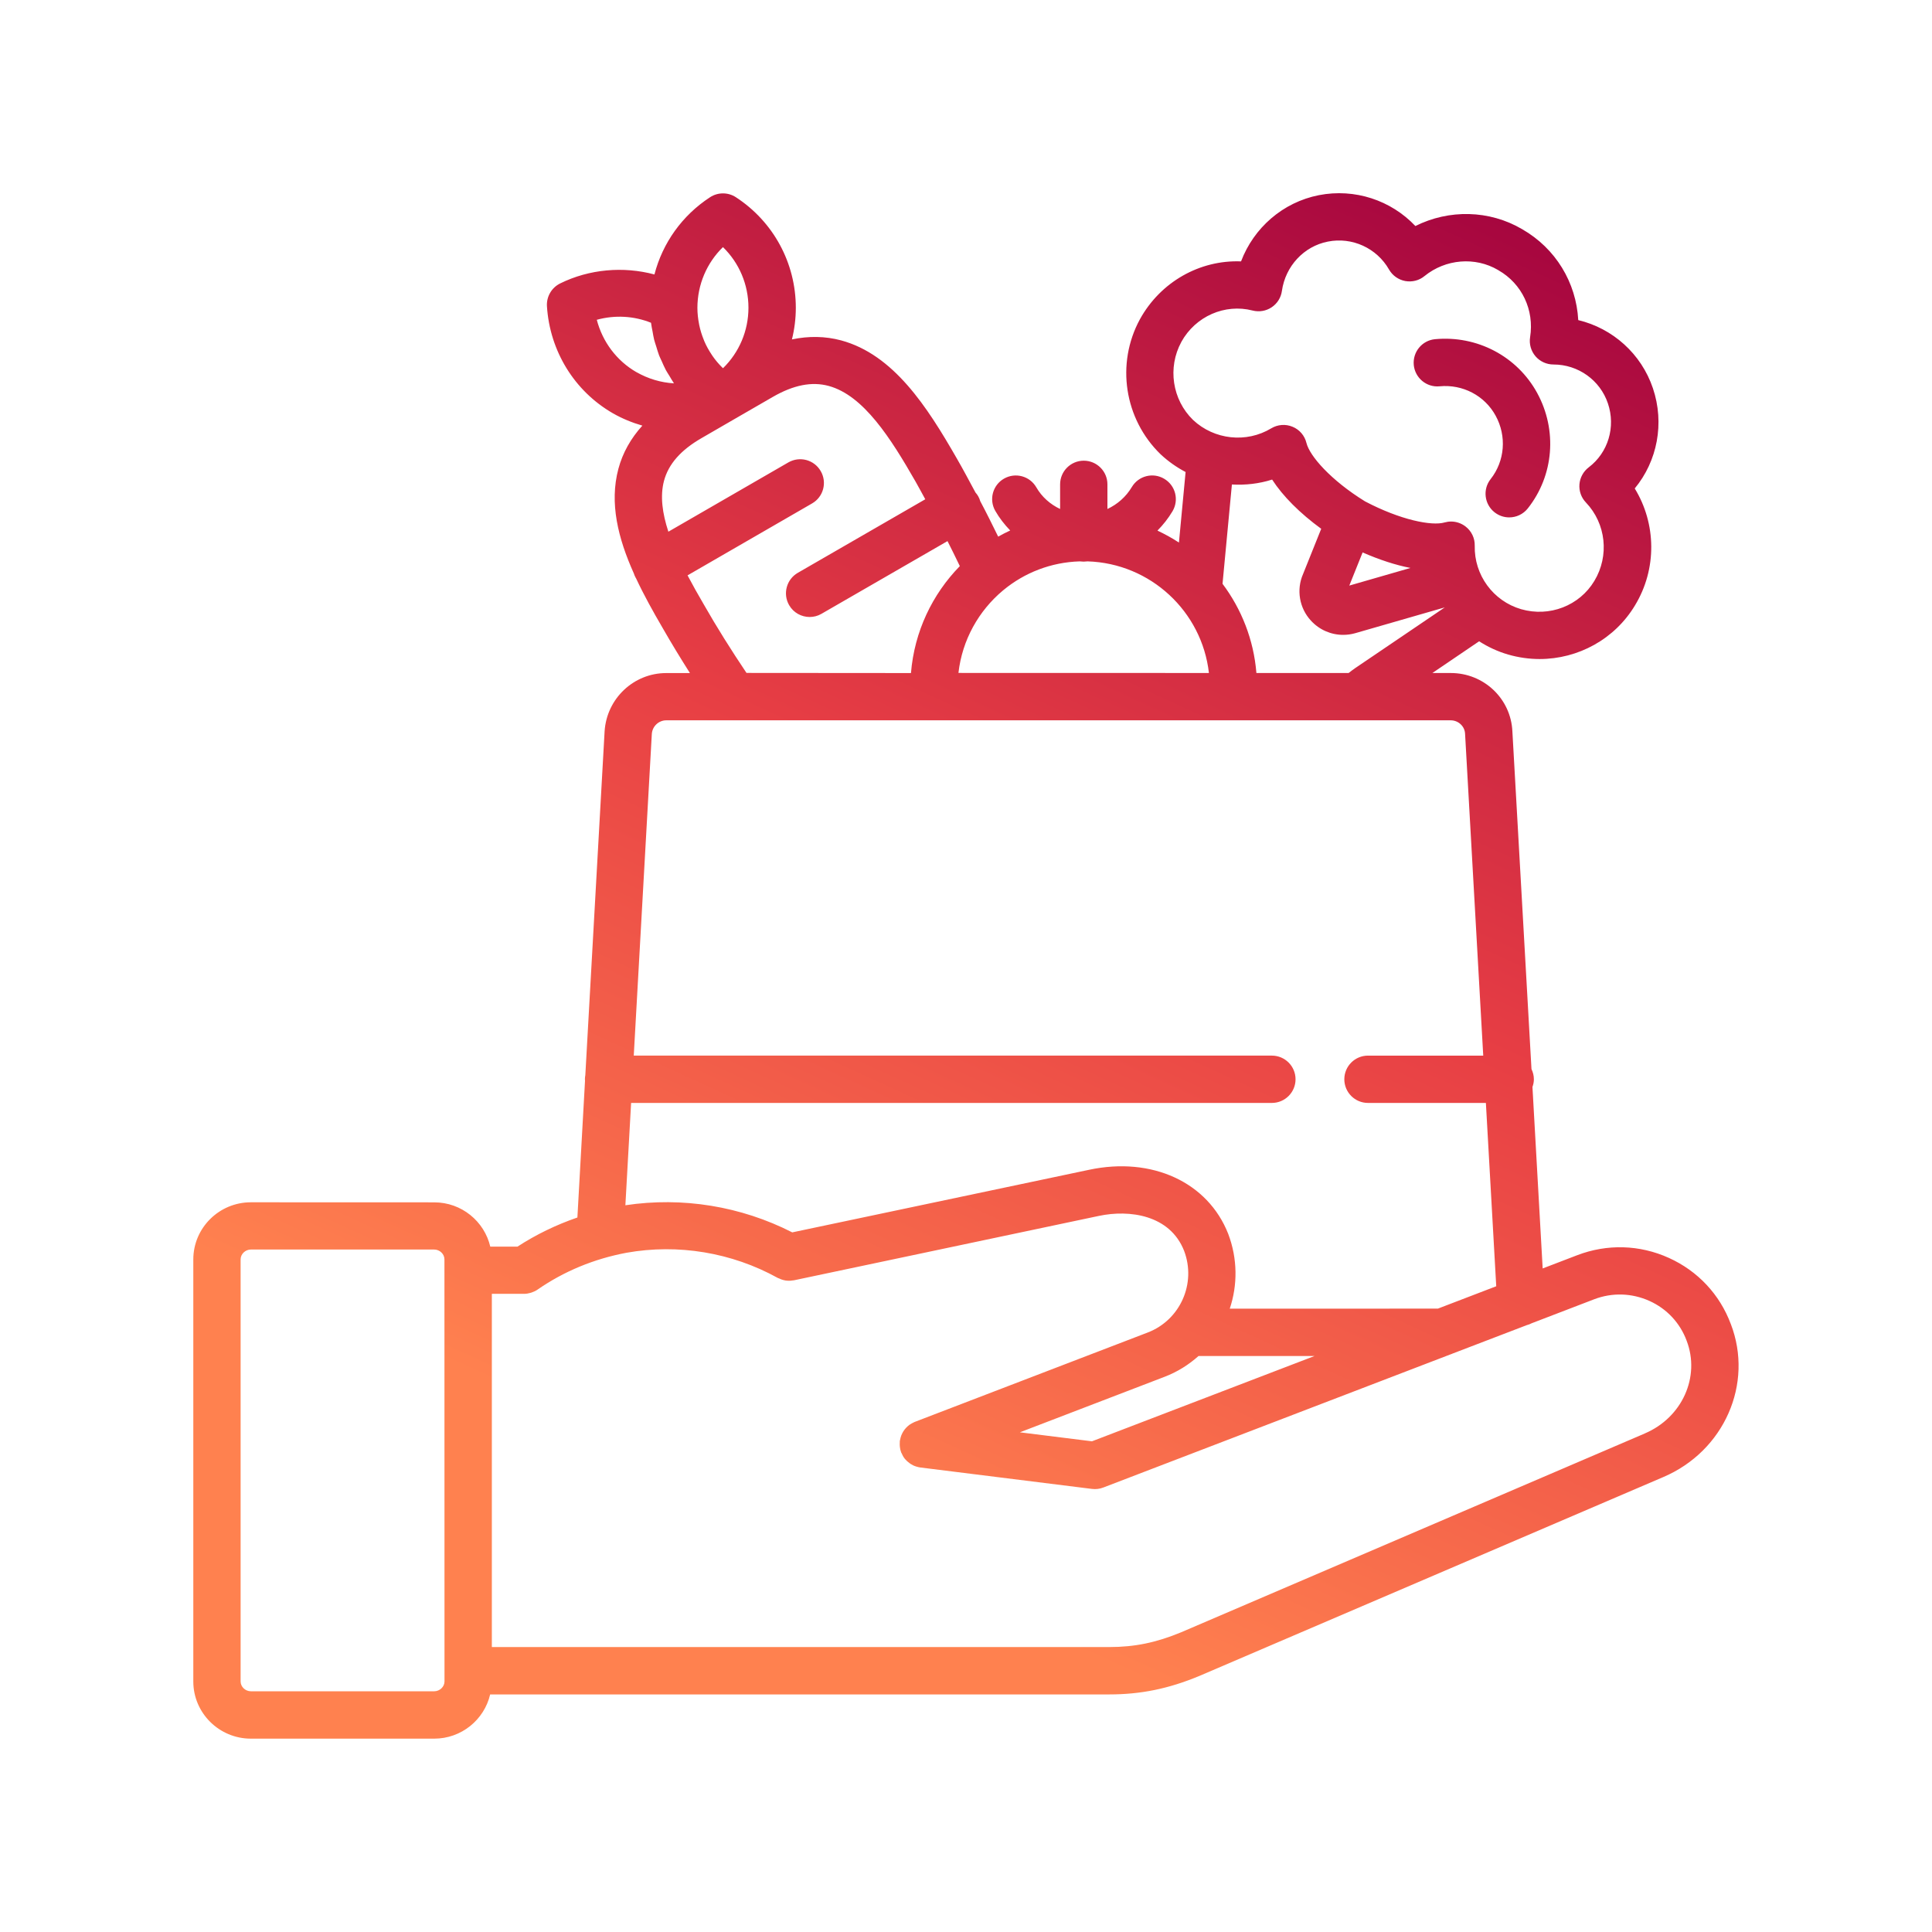 <svg xmlns="http://www.w3.org/2000/svg" xmlns:xlink="http://www.w3.org/1999/xlink" width="400" height="400" viewBox="0 0 400 400"><defs><linearGradient id="gradient-14" x1="0%" y1="0%" x2="100%" y2="0%" gradientTransform="rotate(109.6, 0.5, 0.5)">       <stop offset="11.2%" stop-color="rgba(162, 2, 63, 1)"/>       <stop offset="53.6%" stop-color="rgba(231, 62, 68, 1)"/>       <stop offset="91.1%" stop-color="rgba(255, 129, 79, 1)"/>     </linearGradient></defs><g data-name="icon" fill="url(#gradient-14)" data="id:7699354" transform="translate(36.753, 36.747) scale(3.265)">
    
 <path d="m98.496 72.703c-0.699-1.875-2.094-3.363-3.926-4.191-1.852-0.84-3.914-0.898-5.812-0.172l-2.191 0.84-0.648-11.508c0.055-0.152 0.09-0.316 0.09-0.488 0-0.234-0.059-0.449-0.152-0.648l-1.211-21.414c-0.094-2.074-1.809-3.699-3.906-3.699h-1.168l2.965-2.012c0.562 0.359 1.176 0.648 1.84 0.84 0.66 0.191 1.332 0.285 1.996 0.285 2.441 0 4.766-1.258 6.055-3.414 1.395-2.305 1.344-5.172-0.023-7.402 1.434-1.734 1.902-4.133 1.152-6.356-0.738-2.188-2.551-3.797-4.734-4.32-0.129-2.383-1.43-4.547-3.559-5.766-2.078-1.223-4.641-1.266-6.769-0.199-1.543-1.633-3.84-2.402-6.121-1.957-2.277 0.449-4.125 2.062-4.934 4.199-2.609-0.102-5.102 1.293-6.414 3.672-1.527 2.809-0.996 6.32 1.312 8.559 0.484 0.453 1.02 0.828 1.586 1.125l-0.422 4.473c-0.434-0.285-0.891-0.535-1.363-0.758 0.363-0.367 0.688-0.777 0.957-1.23 0.422-0.715 0.188-1.633-0.527-2.055-0.711-0.426-1.633-0.188-2.055 0.523-0.367 0.617-0.91 1.094-1.547 1.391v-1.562c0-0.828-0.672-1.5-1.5-1.5s-1.5 0.672-1.5 1.5v1.562c-0.625-0.293-1.16-0.766-1.508-1.371-0.414-0.719-1.328-0.965-2.047-0.555s-0.969 1.328-0.555 2.047c0.262 0.457 0.586 0.871 0.945 1.242-0.258 0.121-0.516 0.25-0.762 0.391-0.375-0.762-0.746-1.516-1.137-2.25-0.031-0.109-0.074-0.215-0.133-0.316-0.051-0.086-0.105-0.16-0.168-0.23-0.395-0.73-0.785-1.473-1.191-2.172-1.887-3.289-4.008-6.578-7.332-7.477-1.008-0.27-2.051-0.285-3.117-0.062 0.16-0.648 0.246-1.32 0.246-2.004 0-2.84-1.422-5.461-3.801-7.012-0.496-0.324-1.141-0.324-1.637 0-1.773 1.156-3.012 2.906-3.527 4.898-1.969-0.527-4.129-0.344-5.981 0.57-0.543 0.27-0.871 0.836-0.836 1.441 0.18 2.848 1.742 5.387 4.184 6.793 0.594 0.34 1.223 0.594 1.867 0.781-0.734 0.812-1.25 1.727-1.52 2.738-0.582 2.176-0.016 4.418 0.977 6.629 0.031 0.102 0.074 0.199 0.129 0.297 0.004 0.004 0.008 0.008 0.012 0.016 0.496 1.062 1.086 2.121 1.688 3.152 0.543 0.949 1.125 1.906 1.73 2.859h-1.504c-2.055 0-3.769 1.609-3.906 3.684l-1.223 21.812c-0.016 0.09-0.027 0.18-0.027 0.27 0 0.027 0.008 0.051 0.008 0.078l-0.484 8.68c-1.348 0.465-2.617 1.078-3.801 1.848h-1.723c-0.375-1.605-1.82-2.809-3.551-2.809l-11.629-0.004c-2.016 0-3.652 1.625-3.652 3.625v26.762c0 2 1.641 3.625 3.652 3.625h11.621c1.73 0 3.176-1.199 3.551-2.805h39.25c2.012 0 3.769-0.359 5.723-1.172l29.422-12.613c3.859-1.648 5.734-5.914 4.277-9.703zm-81.566 22.664c0 0.34-0.301 0.625-0.652 0.625h-11.625c-0.355 0-0.652-0.285-0.652-0.625v-26.762c0-0.34 0.301-0.625 0.652-0.625h11.621c0.355 0 0.652 0.285 0.652 0.625zm57.758-64.262c-0.145 0.094-0.285 0.211-0.426 0.316h-5.848c-0.172-2.113-0.945-4.051-2.148-5.656l0.594-6.297c0.855 0.047 1.723-0.047 2.551-0.312 0.68 1.051 1.754 2.129 3.113 3.121l-1.152 2.871c-0.434 0.992-0.238 2.152 0.496 2.949 0.539 0.59 1.281 0.906 2.047 0.906 0.258 0 0.52-0.035 0.777-0.109l5.668-1.633zm-0.383-5.227 0.844-2.102c1.062 0.465 2.09 0.801 3.035 0.984zm-10.652-15.449c0.895-1.625 2.758-2.445 4.523-1.992 0.414 0.105 0.852 0.031 1.207-0.207 0.355-0.238 0.59-0.613 0.648-1.035 0.223-1.574 1.395-2.832 2.91-3.129 1.543-0.309 3.106 0.41 3.883 1.77 0.219 0.383 0.594 0.648 1.027 0.73 0.434 0.078 0.879-0.031 1.219-0.312 1.34-1.09 3.215-1.242 4.668-0.387 0.004 0.004 0.008 0.004 0.012 0.008s0.008 0.004 0.012 0.008c1.492 0.852 2.281 2.519 2.008 4.242-0.07 0.434 0.055 0.875 0.34 1.211 0.285 0.332 0.703 0.523 1.141 0.523 1.566 0 2.957 0.992 3.453 2.469 0.504 1.488 0.016 3.117-1.215 4.051-0.34 0.258-0.555 0.648-0.59 1.074-0.035 0.426 0.113 0.848 0.41 1.156 1.277 1.34 1.496 3.379 0.535 4.973-0.941 1.574-2.852 2.312-4.644 1.793-1.773-0.516-2.984-2.168-2.941-4.023 0.012-0.48-0.207-0.934-0.586-1.223-0.266-0.203-0.586-0.312-0.914-0.312-0.141 0-0.281 0.02-0.418 0.059-0.801 0.234-2.789-0.152-5.043-1.34-2.168-1.34-3.508-2.875-3.711-3.703-0.113-0.465-0.441-0.848-0.883-1.027-0.441-0.184-0.941-0.145-1.352 0.102-1.57 0.949-3.613 0.727-4.953-0.531-1.324-1.285-1.629-3.324-0.746-4.945zm-11.312 15.762c0.02-0.016 0.031-0.031 0.051-0.043 1.32-1.086 2.996-1.75 4.82-1.805 0.086 0.004 0.168 0.016 0.25 0.016 0.086 0 0.168-0.016 0.25-0.016 3.988 0.125 7.25 3.176 7.691 7.078l-15.883-0.004c0.238-2.094 1.285-3.941 2.82-5.227zm-17.754-21.777c1.027 1 1.617 2.375 1.617 3.844 0 1.465-0.59 2.836-1.613 3.836-0.02-0.02-0.043-0.043-0.066-0.062-0.219-0.219-0.418-0.453-0.59-0.703-0.023-0.035-0.047-0.07-0.07-0.105-0.176-0.266-0.332-0.543-0.457-0.836-0.012-0.027-0.023-0.062-0.035-0.09-0.125-0.305-0.223-0.617-0.289-0.938-0.004-0.023-0.008-0.047-0.012-0.066-0.066-0.336-0.105-0.68-0.105-1.031 0.004-1.473 0.594-2.848 1.621-3.848zm-5.488 7.93c-1.254-0.723-2.148-1.922-2.512-3.32 1.148-0.316 2.359-0.246 3.438 0.188 0.004 0.016 0.008 0.031 0.008 0.047 0.02 0.172 0.059 0.336 0.09 0.504 0.031 0.176 0.059 0.355 0.102 0.527 0.035 0.145 0.09 0.285 0.133 0.43 0.059 0.188 0.109 0.379 0.18 0.562 0.051 0.129 0.113 0.246 0.168 0.371 0.086 0.188 0.164 0.383 0.262 0.562 0.066 0.125 0.148 0.238 0.219 0.359 0.098 0.16 0.188 0.324 0.293 0.48-0.832-0.047-1.648-0.293-2.379-0.711zm3.242 12.887 7.898-4.562c0.719-0.414 0.965-1.332 0.547-2.051-0.414-0.719-1.328-0.965-2.051-0.551l-7.609 4.394c-0.379-1.156-0.535-2.254-0.277-3.227 0.285-1.062 1.062-1.949 2.387-2.711l2.336-1.352c0.004-0.004 0.008-0.004 0.012-0.004 0.004-0.004 0.008-0.008 0.016-0.012l2.144-1.238c1.32-0.762 2.481-0.988 3.547-0.699 2.219 0.602 3.941 3.328 5.516 6.078 0.207 0.355 0.402 0.742 0.609 1.109l-8.082 4.664c-0.719 0.414-0.965 1.332-0.551 2.051 0.277 0.48 0.781 0.75 1.301 0.75 0.254 0 0.512-0.062 0.746-0.199l7.996-4.613c0.266 0.52 0.523 1.051 0.781 1.586-1.742 1.781-2.883 4.148-3.098 6.781l-10.43-0.008c-0.969-1.445-1.887-2.902-2.715-4.356-0.355-0.605-0.699-1.219-1.023-1.832zm-3.578 33.453h40.633c0.828 0 1.5-0.672 1.5-1.5s-0.672-1.5-1.5-1.5h-40.465l1.145-20.395c0.031-0.484 0.434-0.867 0.914-0.867h49.746c0.48 0 0.891 0.375 0.91 0.852l1.152 20.41h-7.309c-0.828 0-1.5 0.672-1.5 1.5s0.672 1.5 1.5 1.5h7.477l0.656 11.625-3.699 1.418-13.199 0.004c0.5-1.488 0.504-3.16-0.098-4.746-1.289-3.277-4.836-4.91-8.82-4.062l-18.824 3.969c-3.254-1.66-6.965-2.266-10.582-1.719zm43.34 16.047-14.117 5.41-4.57-0.57 9.172-3.519c0.82-0.312 1.539-0.77 2.156-1.32zm20.938 4.914-29.406 12.609c-1.574 0.652-2.938 0.934-4.555 0.934h-39.148v-22.398h2.043 0.004c0.137 0 0.266-0.023 0.391-0.059 0.031-0.008 0.059-0.02 0.09-0.027 0.133-0.047 0.254-0.102 0.367-0.18 0 0 0.004 0 0.004-0.004 1.676-1.16 3.578-1.949 5.644-2.336 3.269-0.582 6.672-0.016 9.582 1.594 0.027 0.016 0.059 0.023 0.09 0.035 0.043 0.02 0.086 0.039 0.133 0.059 0.047 0.016 0.094 0.031 0.141 0.043 0.047 0.012 0.098 0.023 0.145 0.031 0.047 0.008 0.094 0.012 0.137 0.012 0.051 0.004 0.105 0.004 0.156 0 0.043-0.004 0.09-0.008 0.133-0.016 0.035-0.004 0.066-0.004 0.102-0.012l19.332-4.082c1.93-0.41 4.504-0.07 5.402 2.211 0.789 2.074-0.246 4.394-2.309 5.184l-14.77 5.668c-0.023 0.008-0.043 0.023-0.066 0.031-0.047 0.02-0.094 0.043-0.137 0.07-0.043 0.023-0.086 0.051-0.125 0.078-0.039 0.027-0.074 0.055-0.109 0.086-0.039 0.031-0.074 0.066-0.109 0.105-0.031 0.031-0.062 0.066-0.09 0.105-0.031 0.039-0.059 0.078-0.086 0.121-0.027 0.039-0.051 0.082-0.07 0.125-0.023 0.043-0.043 0.09-0.062 0.137-0.016 0.043-0.031 0.086-0.043 0.133-0.016 0.051-0.027 0.105-0.035 0.156-0.004 0.023-0.012 0.047-0.016 0.066s0 0.039 0 0.062c-0.004 0.055-0.004 0.109-0.004 0.164 0 0.047 0.004 0.094 0.008 0.141 0.008 0.047 0.016 0.094 0.023 0.141 0.012 0.055 0.023 0.105 0.043 0.156 0.008 0.02 0.008 0.039 0.016 0.059 0.004 0.016 0.016 0.023 0.023 0.039 0.055 0.129 0.117 0.246 0.203 0.355 0.008 0.012 0.02 0.02 0.027 0.031 0.078 0.094 0.172 0.176 0.27 0.246 0.023 0.016 0.043 0.031 0.066 0.051 0.109 0.07 0.227 0.129 0.355 0.168 0.02 0.008 0.039 0.008 0.059 0.016 0.07 0.02 0.137 0.039 0.211 0.047l10.887 1.359c0.246 0.031 0.492 0 0.723-0.09l21.992-8.434c0.055-0.02 0.105-0.035 0.152-0.059l4.699-1.801c0.113-0.027 0.219-0.07 0.316-0.121l3.961-1.52c1.145-0.438 2.391-0.398 3.508 0.105 1.098 0.496 1.934 1.387 2.356 2.519 0.879 2.293-0.281 4.875-2.652 5.883zm-14.648-67.754c-0.078-0.824 0.523-1.559 1.348-1.637 2.668-0.25 5.203 1.082 6.477 3.41 1.289 2.359 1.059 5.231-0.594 7.32-0.297 0.375-0.734 0.57-1.18 0.57-0.324 0-0.652-0.105-0.93-0.324-0.648-0.512-0.762-1.457-0.246-2.106 0.902-1.145 1.027-2.723 0.316-4.019-0.695-1.273-2.086-2.004-3.559-1.863-0.82 0.078-1.551-0.527-1.633-1.352z"/>

    </g></svg>